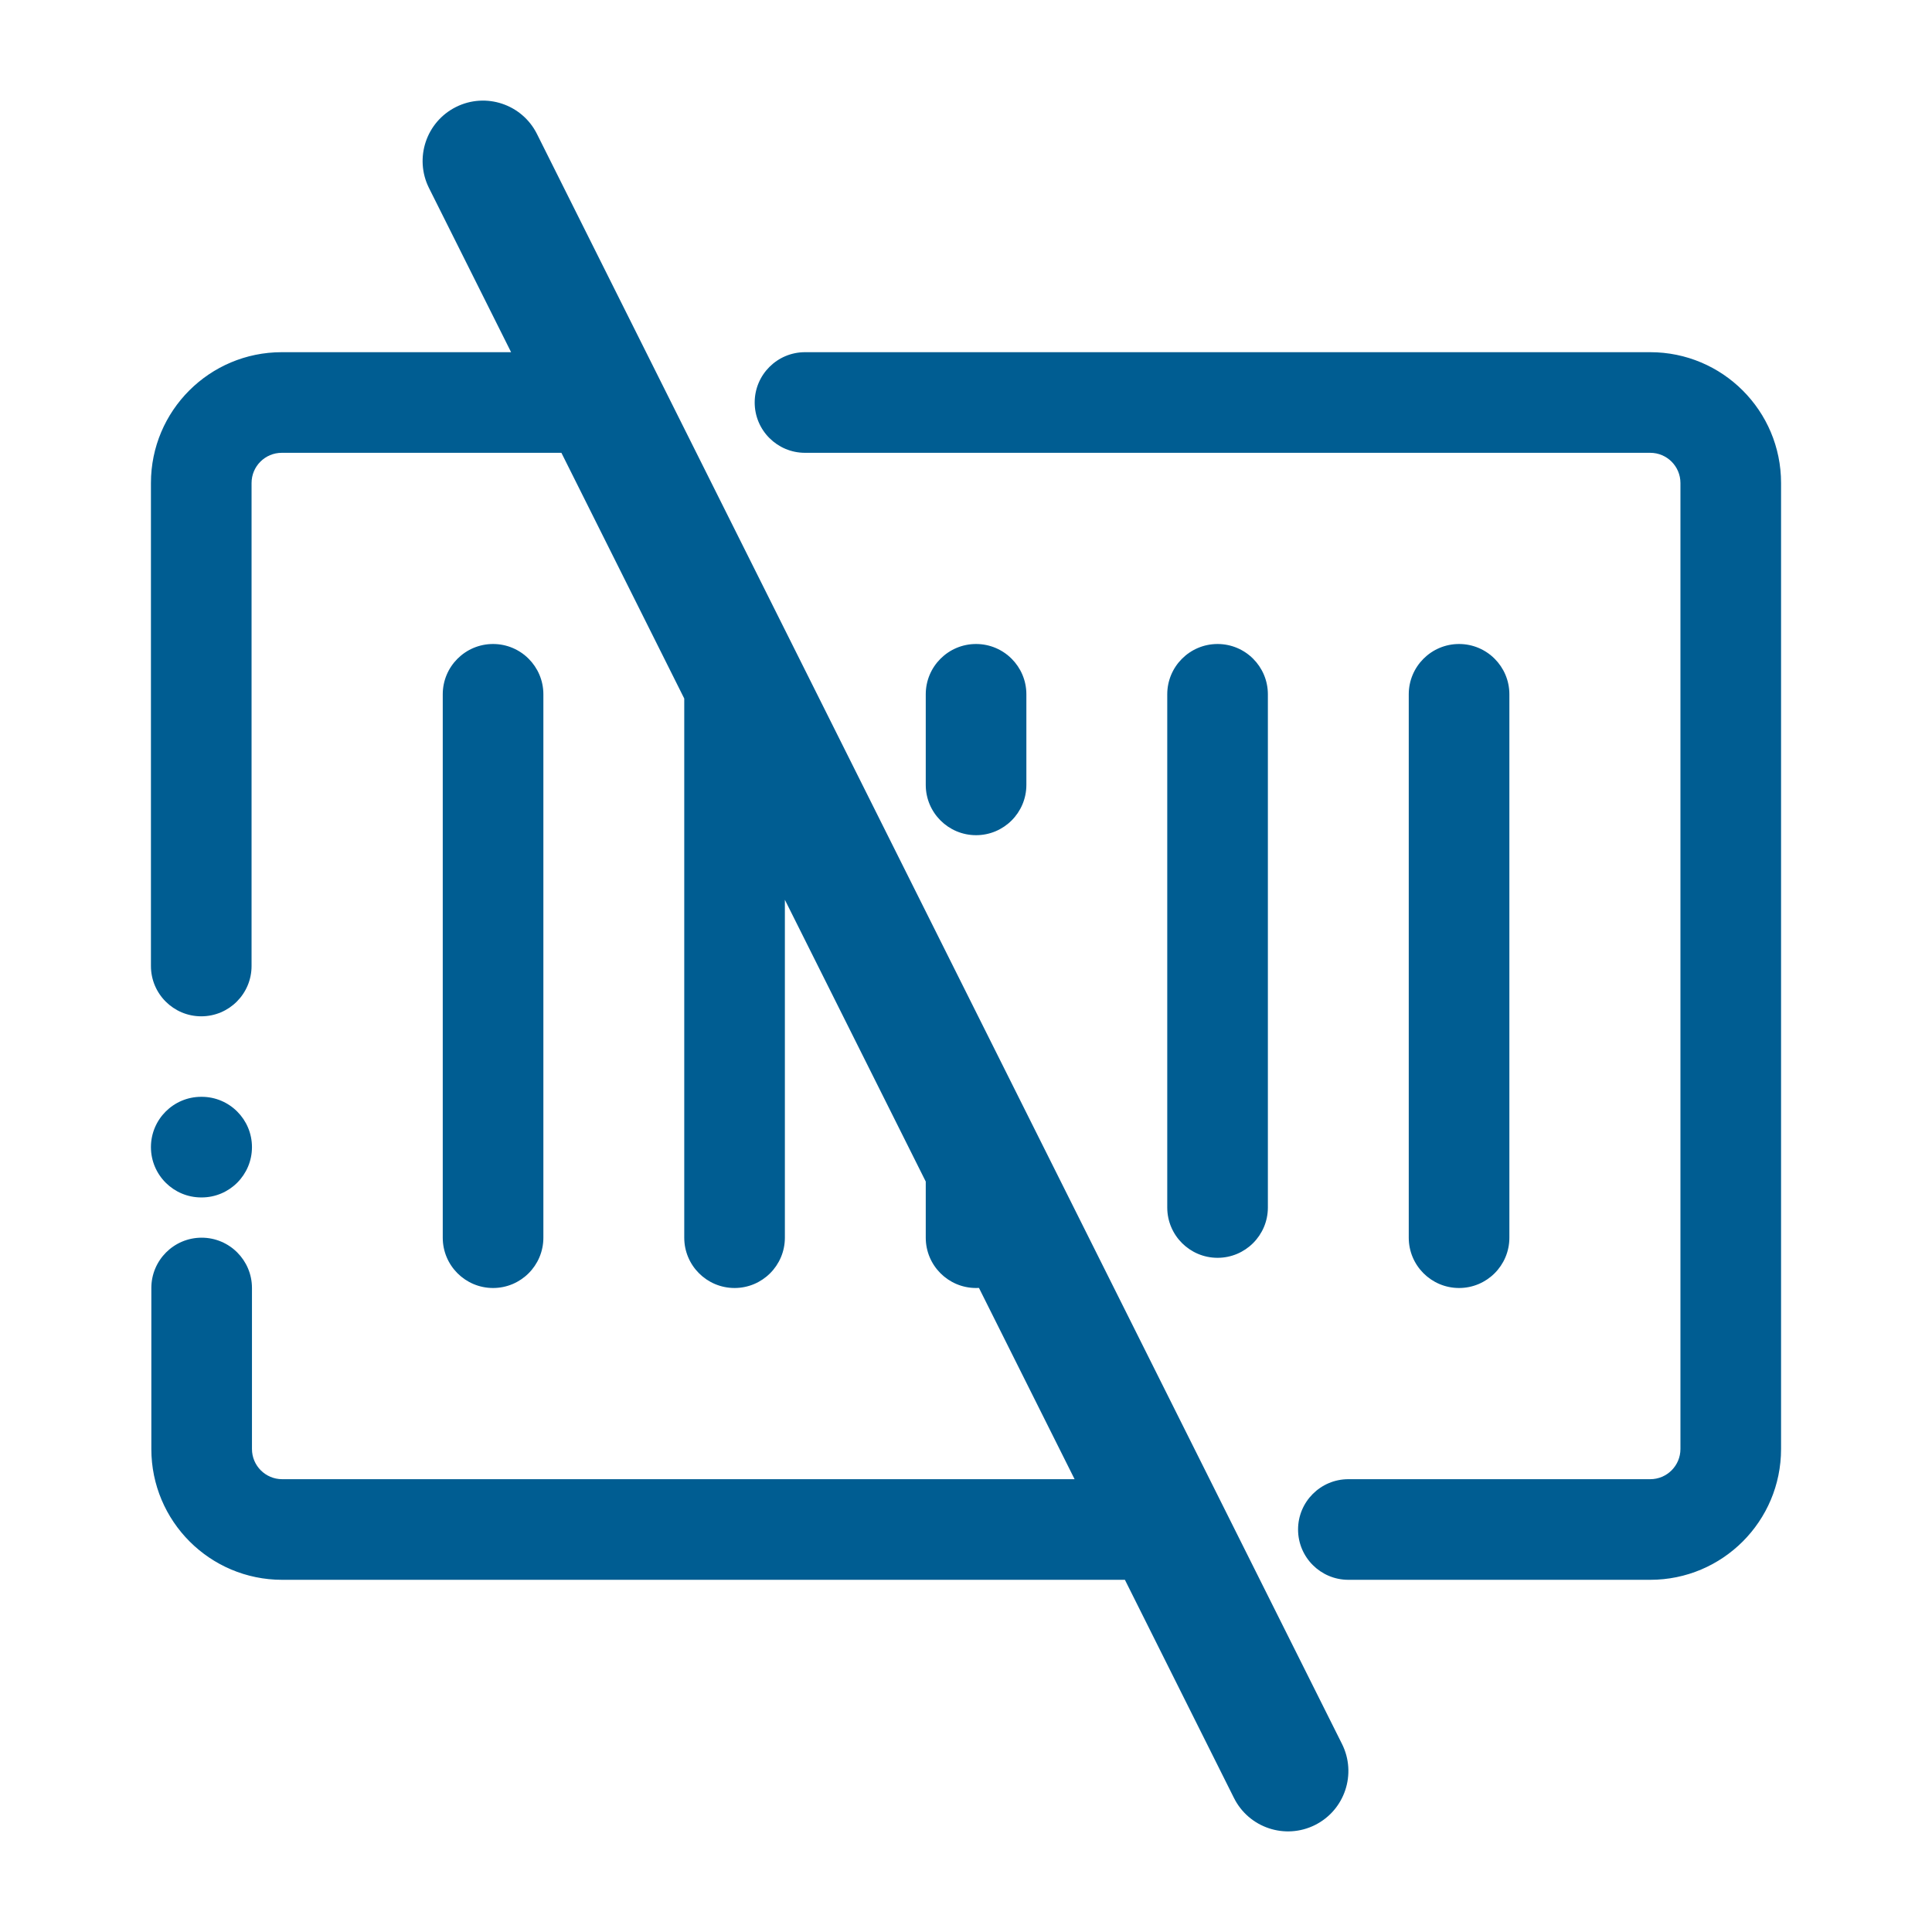 <svg width="48" height="48" viewBox="0 0 48 48" fill="none" xmlns="http://www.w3.org/2000/svg">
<path fill-rule="evenodd" clip-rule="evenodd" d="M11.329 2.658C12.07 2.288 12.971 2.588 13.341 3.329L33.342 43.329C33.712 44.07 33.412 44.971 32.671 45.342C31.93 45.712 31.029 45.412 30.658 44.671L27.948 39.25H7.01C5.215 39.25 3.76 37.795 3.76 36V32C3.76 31.31 4.32 30.75 5.01 30.75C5.7 30.75 6.26 31.31 6.26 32V36C6.26 36.414 6.596 36.75 7.01 36.75H26.698L24.322 31.998C24.298 31.999 24.274 32 24.25 32C23.56 32 23 31.44 23 30.75V29.355L19.5 22.355L19.5 30.75C19.5 31.44 18.94 32 18.25 32C17.56 32 17 31.44 17 30.75L17 17.355L13.948 11.25H7C6.586 11.25 6.25 11.586 6.25 12V24C6.25 24.69 5.691 25.25 5 25.25C4.31 25.25 3.75 24.69 3.75 24V12C3.75 10.205 5.205 8.75 7 8.75H12.698L10.658 4.671C10.288 3.93 10.588 3.029 11.329 2.658ZM18.75 10C18.75 9.31 19.31 8.75 20 8.75H41C42.795 8.75 44.25 10.205 44.25 12V36C44.25 37.795 42.795 39.25 41 39.25H33.5C32.81 39.25 32.25 38.69 32.25 38C32.25 37.31 32.81 36.75 33.5 36.75H41C41.414 36.75 41.75 36.414 41.75 36V12C41.75 11.586 41.414 11.25 41 11.25H20C19.31 11.25 18.75 10.69 18.75 10ZM3.75 28.5C3.75 27.81 4.31 27.25 5 27.25H5.01C5.7 27.25 6.26 27.81 6.26 28.5C6.26 29.19 5.7 29.75 5.01 29.75H5C4.31 29.75 3.75 29.19 3.75 28.5ZM13.5 17.25C13.5 16.56 12.94 16 12.25 16C11.56 16 11 16.56 11 17.25L11 30.75C11 31.44 11.56 32 12.25 32C12.94 32 13.5 31.44 13.5 30.75L13.5 17.25ZM23 17.25V19.5C23 20.19 23.56 20.75 24.25 20.75C24.94 20.75 25.5 20.19 25.5 19.5V17.25C25.5 16.56 24.94 16 24.25 16C23.56 16 23 16.56 23 17.25ZM29 30L29 17.25C29 16.56 29.56 16 30.25 16C30.94 16 31.5 16.56 31.5 17.25L31.5 30C31.5 30.69 30.94 31.25 30.25 31.25C29.56 31.25 29 30.69 29 30ZM37.5 17.25C37.5 16.56 36.94 16 36.25 16C35.56 16 35 16.56 35 17.25V30.75C35 31.44 35.56 32 36.25 32C36.94 32 37.5 31.44 37.5 30.75V17.25Z" fill="#005D92"/>
</svg>
